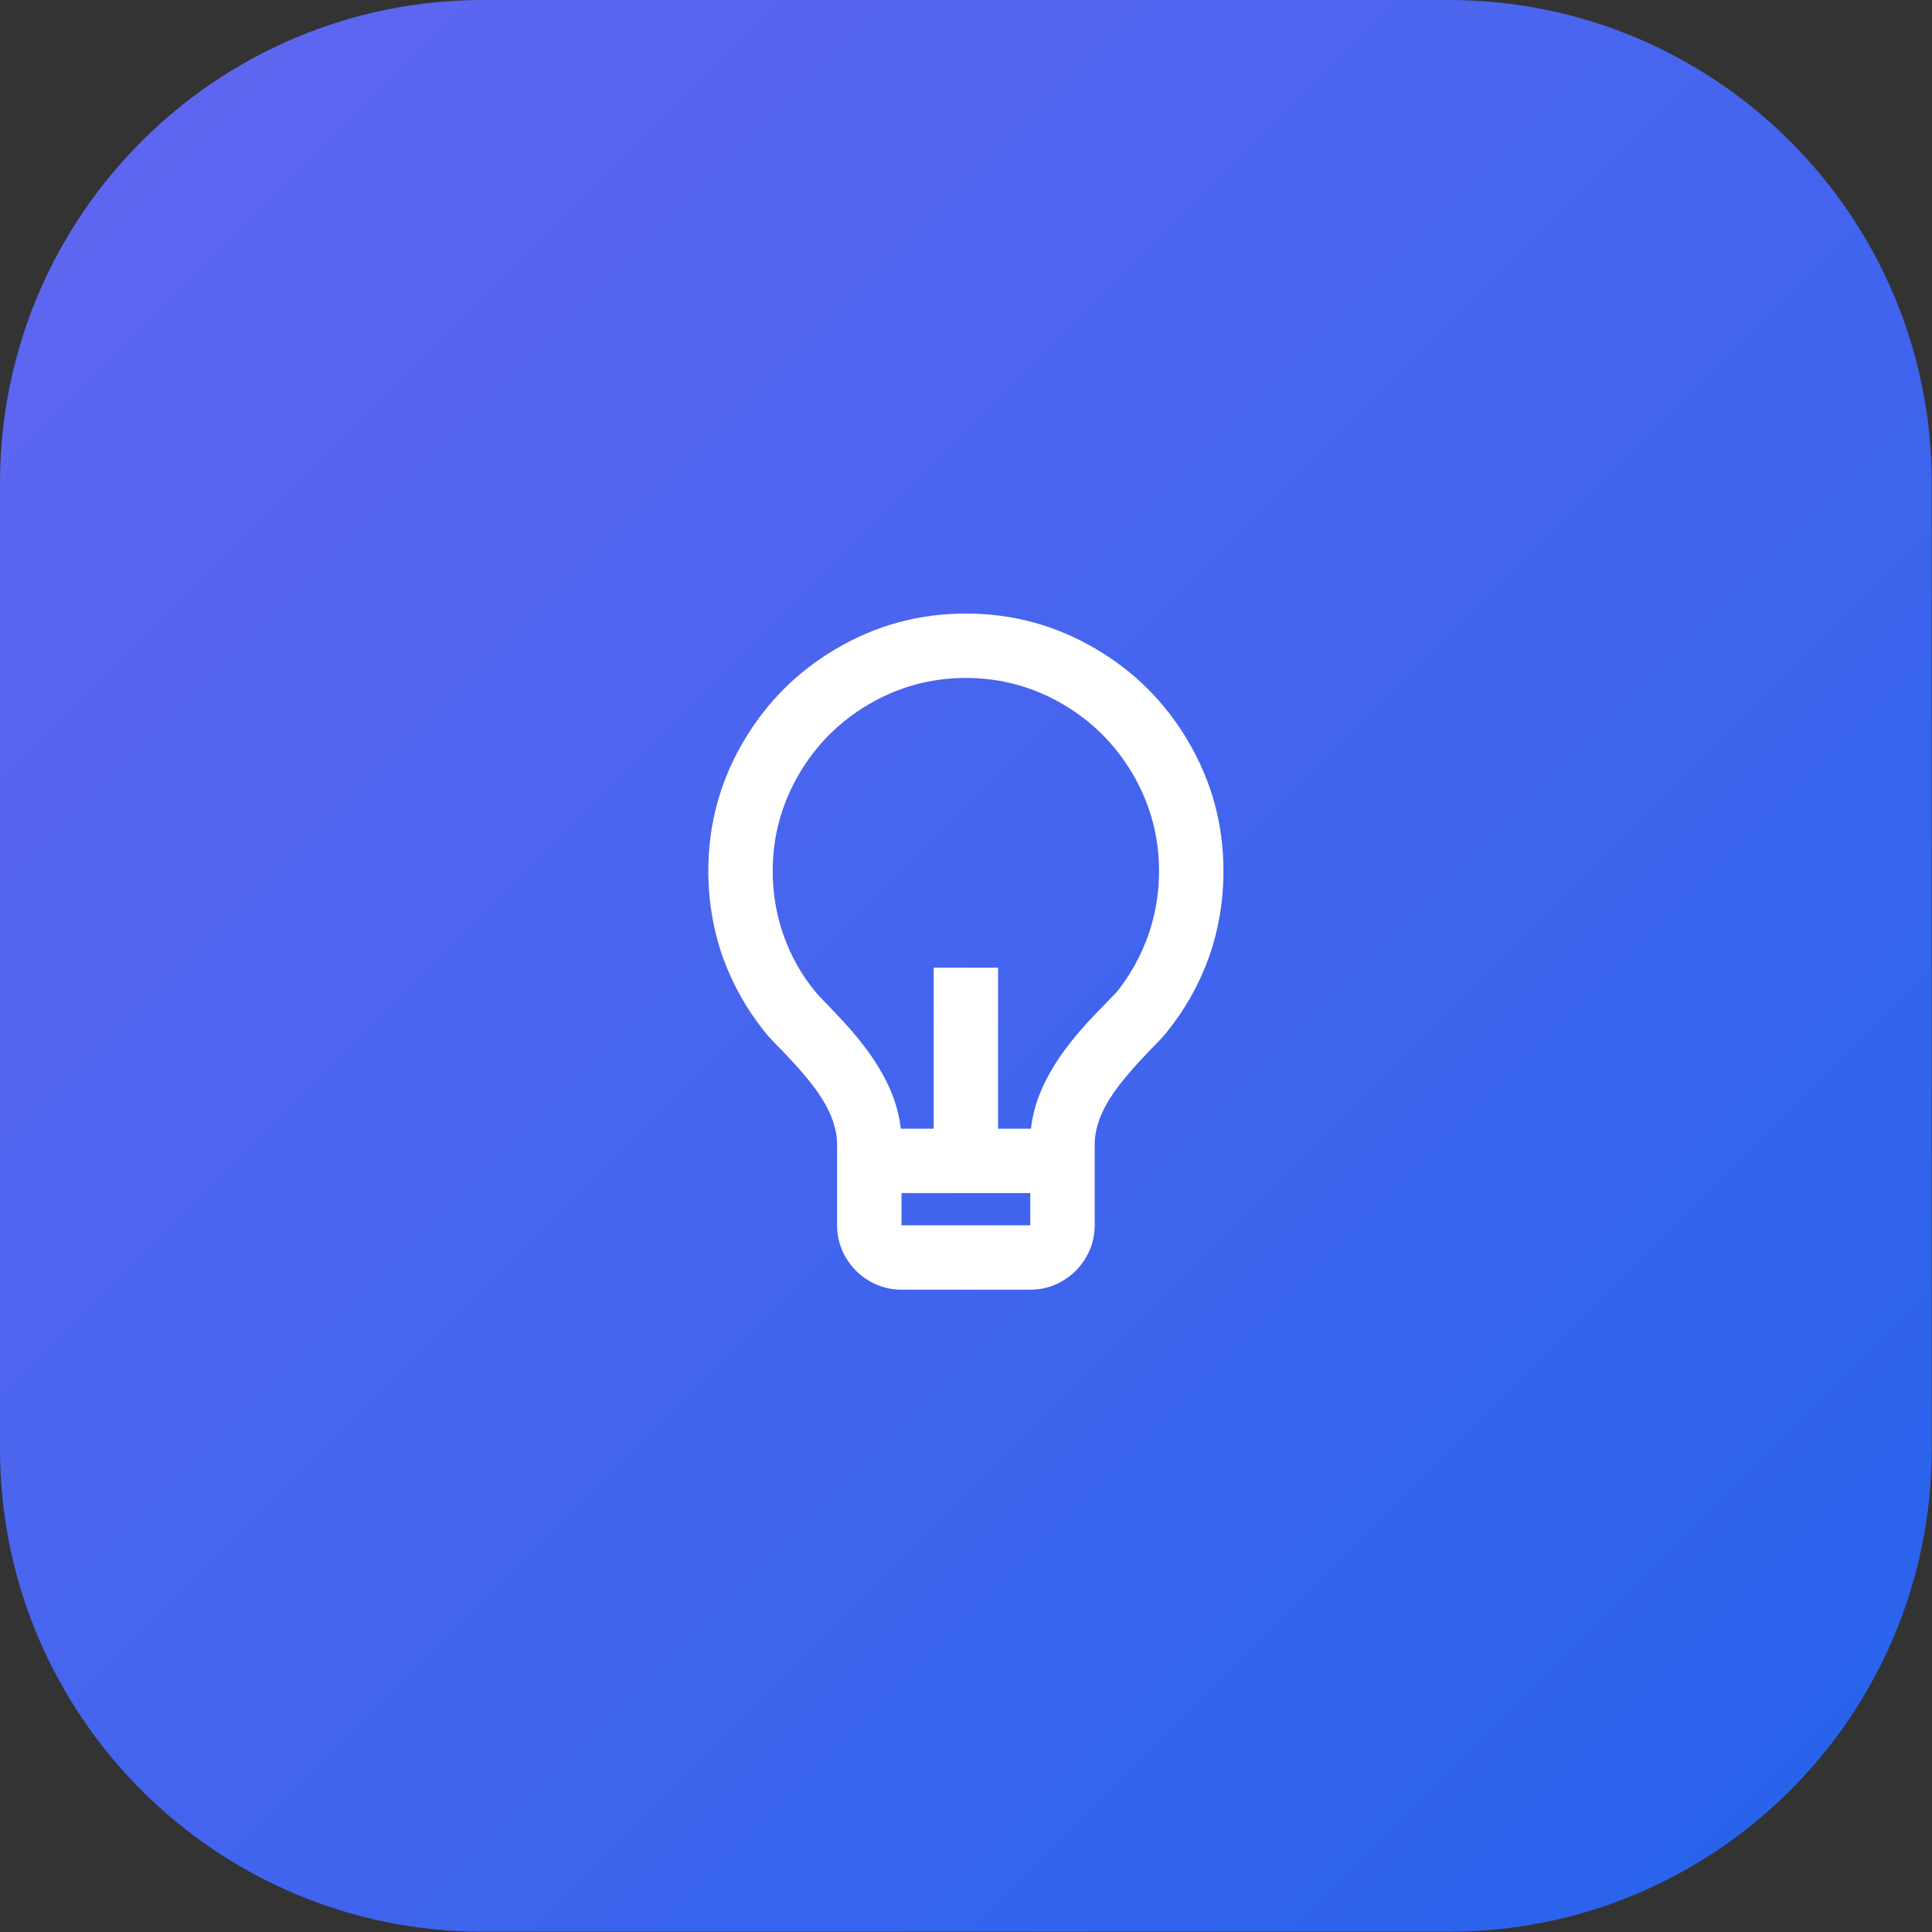 <svg width="80" height="80" viewBox="0 0 80 80" fill="none" xmlns="http://www.w3.org/2000/svg">
<rect x="0" y="0" width="80" height="80" fill="#333333" stroke="none"/>
<path d="M0 20C0 8.954 8.954 0 20 0H59.99C71.036 0 79.99 8.954 79.99 20V59.99C79.99 71.036 71.036 79.99 59.99 79.99H20C8.954 79.99 0 71.036 0 59.99V20Z" fill="url(#paint0_linear_193_205)"/>
<path d="M37.302 46.737H38.662V40.071H41.328V46.737H42.688C42.777 45.973 43.026 45.226 43.435 44.498C43.79 43.84 44.315 43.129 45.008 42.364L45.381 41.965C45.897 41.431 46.181 41.138 46.235 41.085C46.803 40.373 47.239 39.591 47.541 38.738C47.843 37.885 47.994 36.996 47.994 36.072C47.994 34.632 47.63 33.29 46.901 32.045C46.19 30.837 45.23 29.877 44.022 29.166C42.777 28.437 41.435 28.073 39.995 28.073C38.555 28.073 37.213 28.437 35.969 29.166C34.76 29.877 33.8 30.837 33.089 32.045C32.36 33.29 31.996 34.632 31.996 36.072C31.996 36.996 32.147 37.885 32.449 38.738C32.752 39.591 33.187 40.365 33.756 41.058C33.809 41.129 34.094 41.431 34.609 41.965L34.982 42.364C35.676 43.129 36.2 43.84 36.556 44.498C36.964 45.226 37.213 45.973 37.302 46.737ZM37.329 49.404V50.737H42.662V49.404H37.329ZM31.676 42.738C30.929 41.813 30.352 40.791 29.943 39.671C29.534 38.516 29.33 37.316 29.33 36.072C29.33 34.134 29.818 32.339 30.796 30.686C31.738 29.086 33.009 27.815 34.609 26.873C36.262 25.895 38.058 25.406 39.995 25.406C41.933 25.406 43.728 25.895 45.381 26.873C46.981 27.815 48.252 29.086 49.194 30.686C50.172 32.339 50.661 34.134 50.661 36.072C50.661 37.316 50.456 38.516 50.047 39.671C49.639 40.791 49.061 41.813 48.314 42.738C48.19 42.898 47.941 43.164 47.568 43.538C46.874 44.267 46.386 44.844 46.101 45.271C45.586 46.017 45.328 46.728 45.328 47.404V50.737C45.328 51.217 45.208 51.661 44.968 52.07C44.728 52.479 44.404 52.803 43.995 53.043C43.586 53.283 43.142 53.403 42.662 53.403H37.329C36.849 53.403 36.404 53.283 35.996 53.043C35.587 52.803 35.262 52.479 35.022 52.07C34.782 51.661 34.662 51.217 34.662 50.737V47.404C34.662 46.728 34.405 46.017 33.889 45.271C33.605 44.844 33.116 44.267 32.423 43.538C32.049 43.164 31.8 42.898 31.676 42.738Z" fill="white"/>
<defs>
<linearGradient id="paint0_linear_193_205" x1="0" y1="0" x2="79.99" y2="79.99" gradientUnits="userSpaceOnUse">
<stop stop-color="#6366F1"/>
<stop offset="1" stop-color="#2563EB"/>
</linearGradient>
</defs>
</svg>
